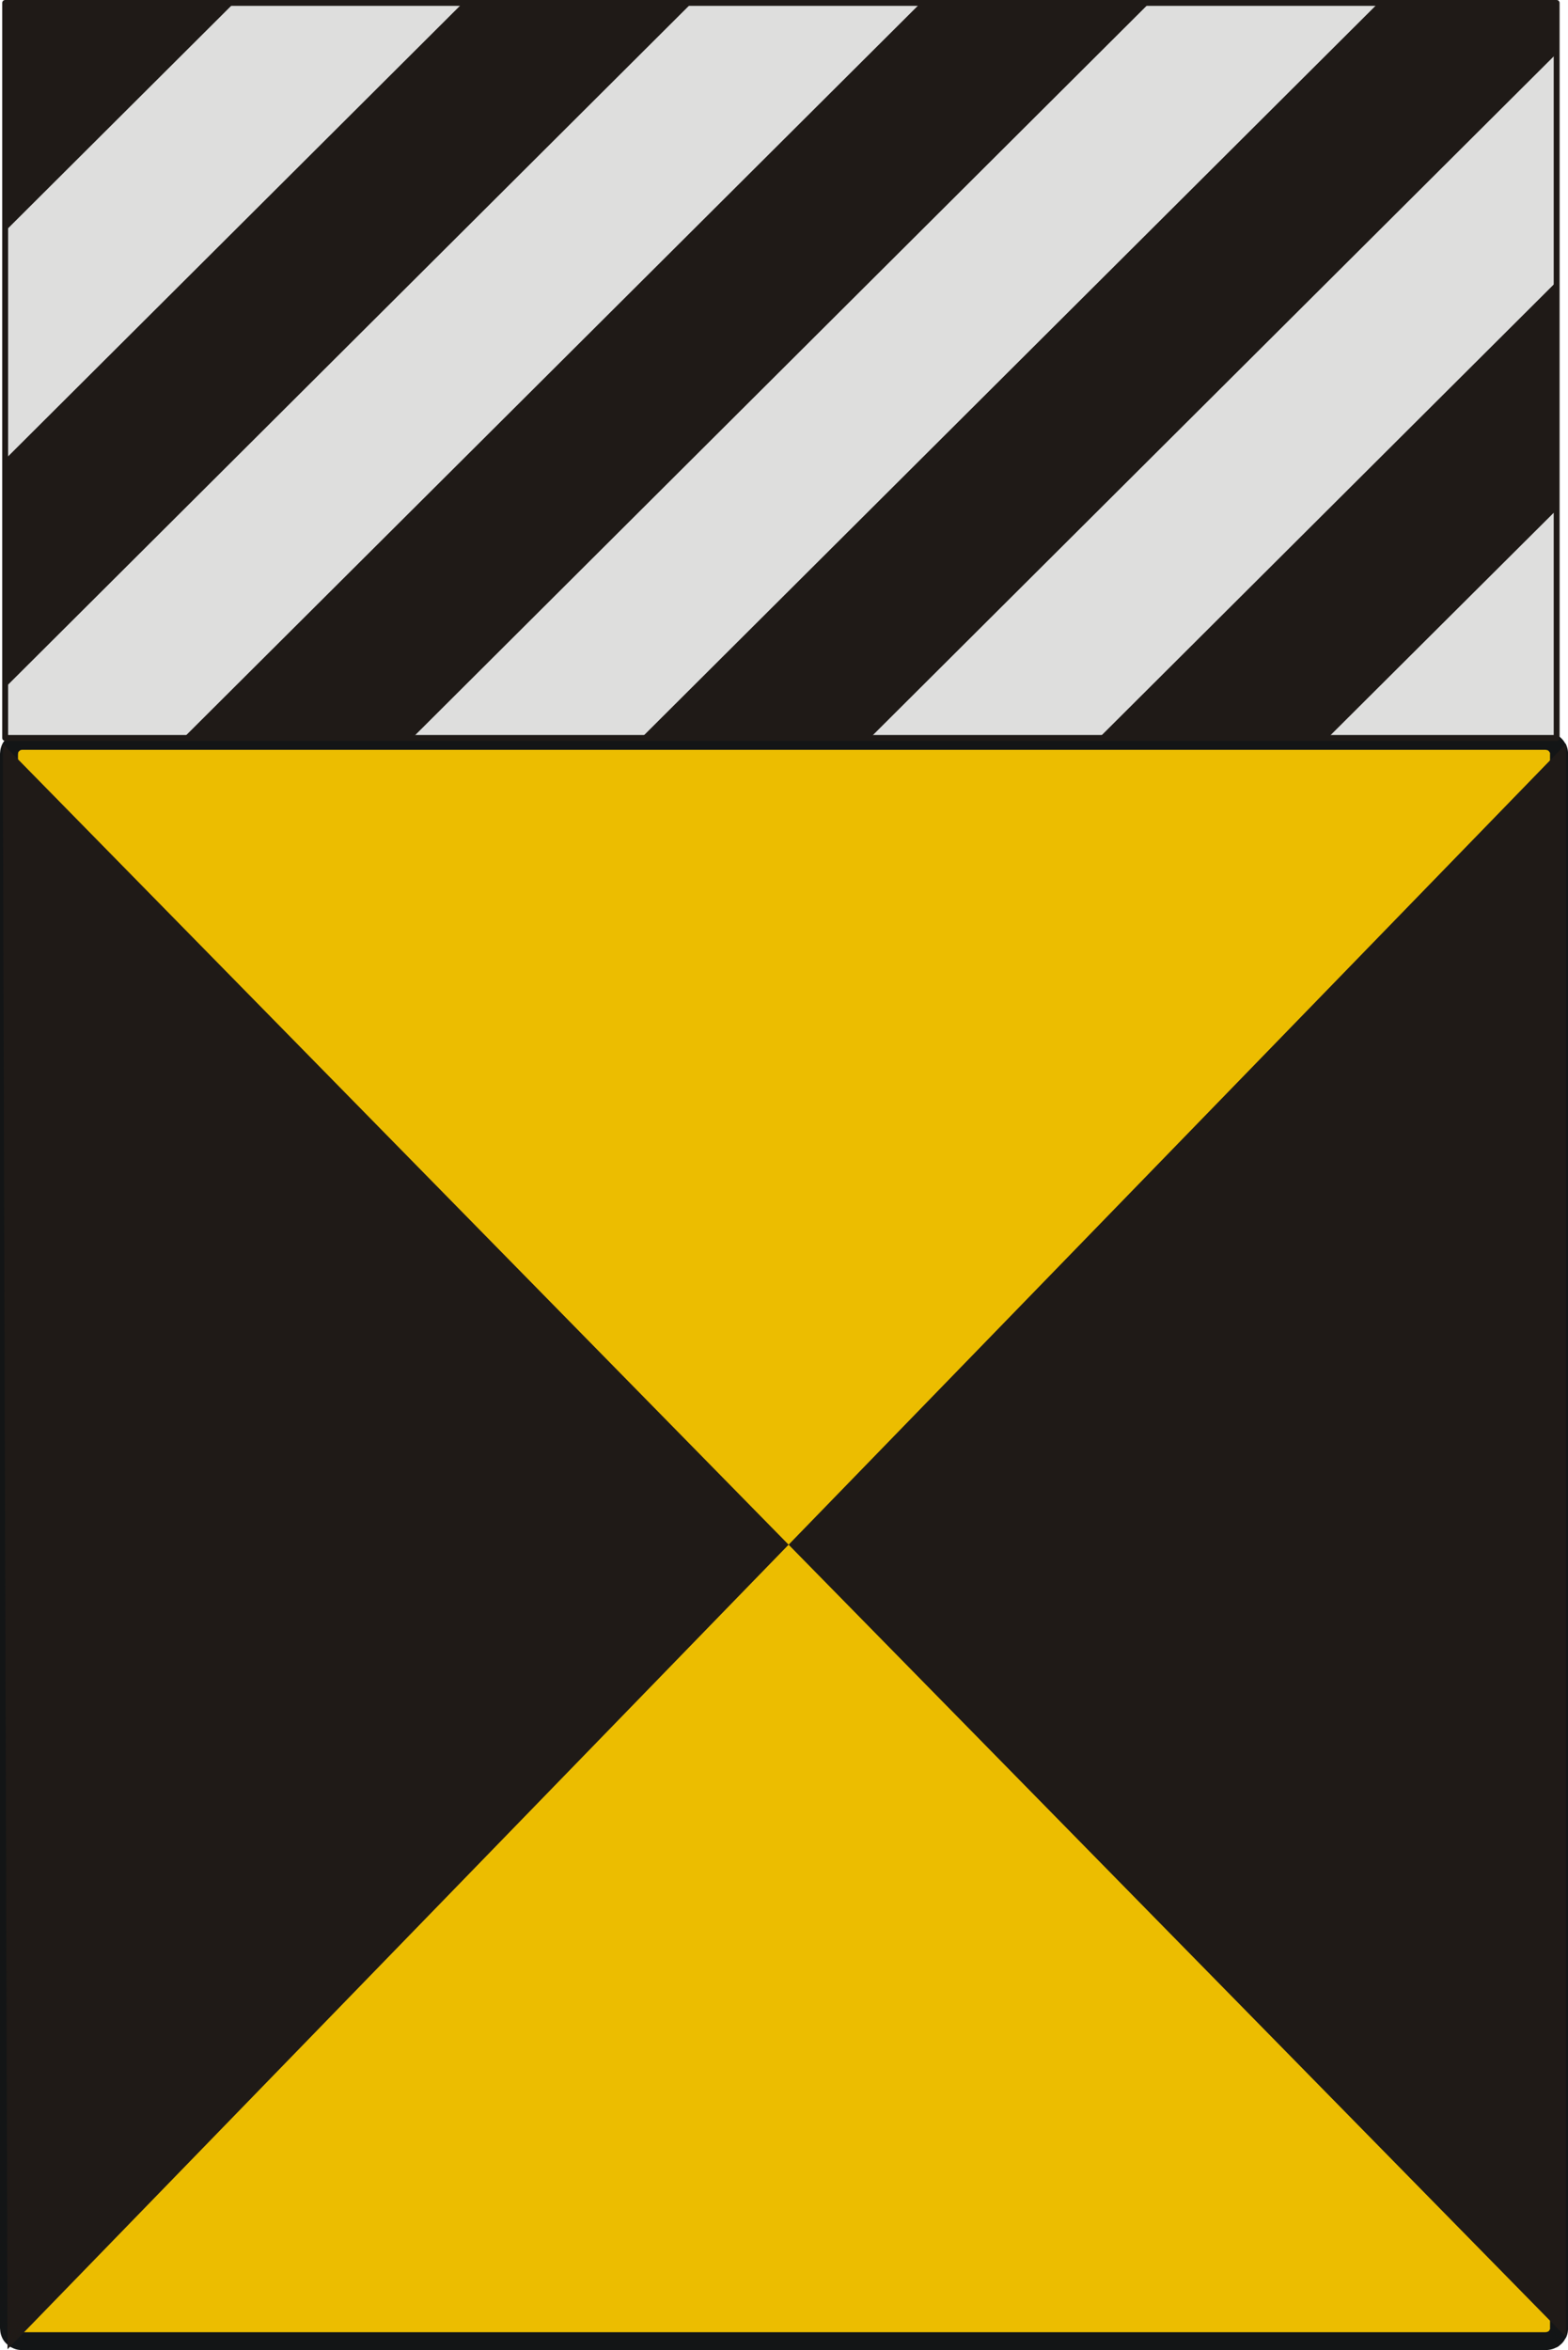 <?xml version="1.0" encoding="UTF-8" standalone="no"?>
<!DOCTYPE svg PUBLIC "-//W3C//DTD SVG 1.0//EN" "http://www.w3.org/TR/2001/REC-SVG-20010904/DTD/svg10.dtd">
<svg xmlns="http://www.w3.org/2000/svg" xmlns:xlink="http://www.w3.org/1999/xlink" fill-rule="evenodd" height="0.394in" preserveAspectRatio="none" stroke-linecap="round" viewBox="0 0 10644 16000" width="0.263in">
<style type="text/css">
.brush0 { fill: rgb(255,255,255); }
.pen0 { stroke: rgb(0,0,0); stroke-width: 1; stroke-linejoin: round; }
.brush1 { fill: rgb(236,189,0); }
.pen1 { stroke: none; }
.brush2 { fill: none; }
.pen2 { stroke: rgb(19,21,22); stroke-width: 122; stroke-linejoin: round; }
.brush3 { fill: rgb(31,26,23); }
.brush4 { fill: rgb(222,222,221); }
.pen3 { stroke: rgb(31,26,23); stroke-width: 40; stroke-linejoin: round; }
</style>
<g>
<polygon class="pen1 brush1" points="61,15849 61,5134 62,5124 63,5115 65,5107 68,5098 71,5091 76,5083 82,5076 88,5070 94,5064 101,5059 108,5054 116,5050 124,5048 132,5046 141,5044 151,5044 10491,5044 10501,5044 10509,5046 10518,5048 10527,5050 10535,5054 10543,5059 10550,5064 10556,5070 10562,5076 10567,5083 10572,5091 10577,5098 10580,5107 10582,5115 10583,5124 10583,5134 10583,15849 10583,15858 10582,15868 10580,15877 10577,15885 10572,15892 10567,15901 10562,15908 10556,15914 10550,15919 10543,15925 10535,15928 10527,15932 10518,15935 10509,15937 10501,15938 10491,15939 151,15939 141,15938 132,15937 124,15935 116,15932 108,15928 101,15925 94,15919 88,15914 82,15908 76,15901 71,15892 68,15885 65,15877 63,15868 62,15858 61,15849"/>
<polygon class="pen2 brush2" points="61,15849 61,5134 62,5124 63,5115 65,5107 68,5098 71,5091 76,5083 82,5076 88,5070 94,5064 101,5059 108,5054 116,5050 124,5048 132,5046 141,5044 151,5044 10491,5044 10501,5044 10509,5046 10518,5048 10527,5050 10535,5054 10543,5059 10550,5064 10556,5070 10562,5076 10567,5083 10572,5091 10577,5098 10580,5107 10582,5115 10583,5124 10583,5134 10583,15849 10583,15858 10582,15868 10580,15877 10577,15885 10572,15892 10567,15901 10562,15908 10556,15914 10550,15919 10543,15925 10535,15928 10527,15932 10518,15935 10509,15937 10501,15938 10491,15939 151,15939 141,15938 132,15937 124,15935 116,15932 108,15928 101,15925 94,15919 88,15914 82,15908 76,15901 71,15892 68,15885 65,15877 63,15868 62,15858 61,15849"/>
<polygon class="pen1 brush3" points="51,15994 19,5064 10630,15910 10631,5064 51,15994"/>
<polygon class="pen1 brush3" points="35,20 35,20 1589,20 35,1574 35,20"/>
<polygon class="pen1 brush3" points="35,20 35,20 3142,20 35,3127 35,20"/>
<polygon class="pen1 brush4" points="35,1574 1589,20 4696,20 35,4681 35,1574"/>
<polygon class="pen1 brush3" points="35,3127 3142,20 6250,20 1245,5024 35,5024 35,3127"/>
<polygon class="pen1 brush4" points="35,4681 4696,20 7803,20 2799,5024 35,5024 35,4681"/>
<polygon class="pen1 brush3" points="1245,5024 6250,20 9357,20 4353,5024 1245,5024"/>
<polygon class="pen1 brush4" points="2799,5024 7803,20 10567,20 10567,20 10567,364 5906,5024 2799,5024"/>
<polygon class="pen1 brush3" points="4353,5024 9357,20 10567,20 10567,20 10567,1917 7460,5024 4353,5024"/>
<polygon class="pen1 brush4" points="5906,5024 10567,364 10567,3471 9013,5024 5906,5024"/>
<polygon class="pen1 brush3" points="7460,5024 10567,1917 10567,5024 7460,5024"/>
<polygon class="pen1 brush4" points="9013,5024 10567,3471 10567,5024 9013,5024"/>
<polygon class="pen3 brush2" points="35,20 10567,20 10567,5024 35,5024 35,20"/>
</g>
</svg>
